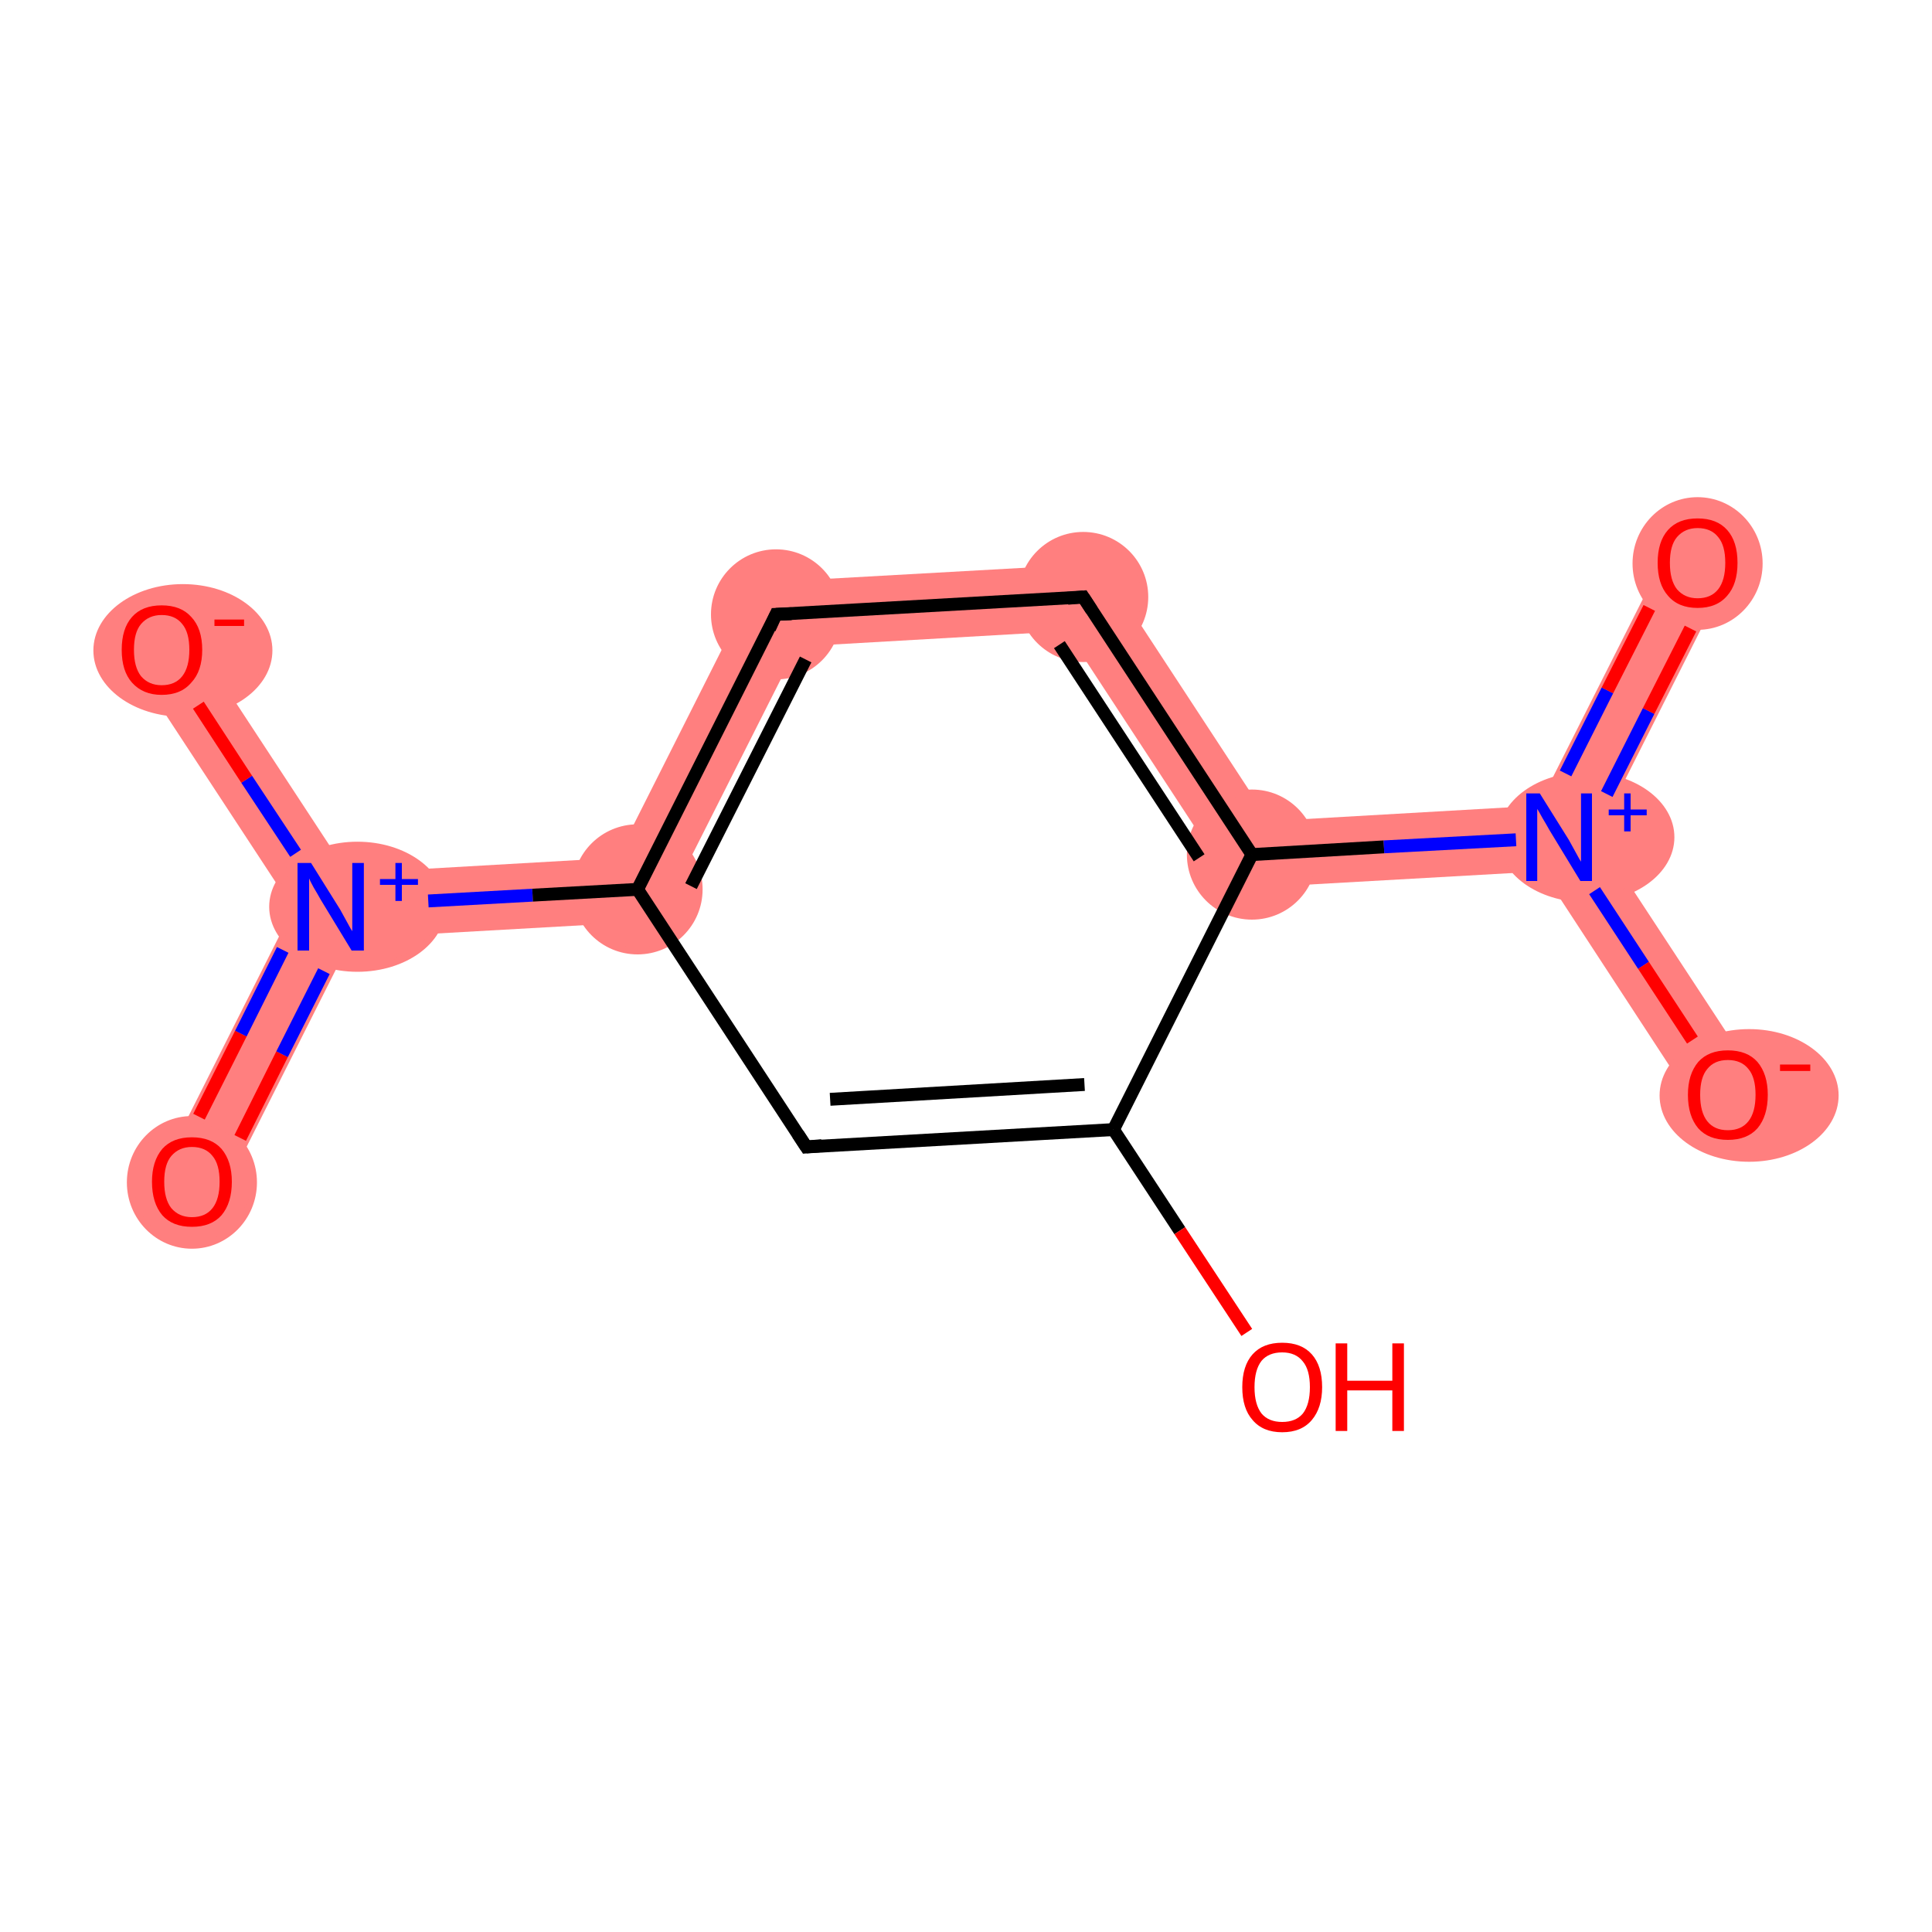 <?xml version='1.0' encoding='iso-8859-1'?>
<svg version='1.1' baseProfile='full'
              xmlns='http://www.w3.org/2000/svg'
                      xmlns:rdkit='http://www.rdkit.org/xml'
                      xmlns:xlink='http://www.w3.org/1999/xlink'
                  xml:space='preserve'
width='300px' height='300px' viewBox='0 0 300 300'>
<!-- END OF HEADER -->
<rect style='opacity:1.0;fill:#FFFFFF;stroke:none' width='300.0' height='300.0' x='0.0' y='0.0'> </rect>
<path class='bond-0 atom-0 atom-1' d='M 51.3,140.8 L 54.6,145.7 L 34.4,185.8 L 25.3,181.2 L 45.5,141.1 Z' style='fill:#FF7F7F;fill-rule:evenodd;fill-opacity:1;stroke:#FF7F7F;stroke-width:0.0px;stroke-linecap:butt;stroke-linejoin:miter;stroke-opacity:1;' />
<path class='bond-1 atom-1 atom-2' d='M 29.4,98.1 L 54.0,135.6 L 51.3,140.8 L 45.5,141.1 L 20.9,103.6 Z' style='fill:#FF7F7F;fill-rule:evenodd;fill-opacity:1;stroke:#FF7F7F;stroke-width:0.0px;stroke-linecap:butt;stroke-linejoin:miter;stroke-opacity:1;' />
<path class='bond-2 atom-1 atom-3' d='M 95.8,133.2 L 102.3,143.0 L 54.6,145.7 L 51.3,140.8 L 54.0,135.6 Z' style='fill:#FF7F7F;fill-rule:evenodd;fill-opacity:1;stroke:#FF7F7F;stroke-width:0.0px;stroke-linecap:butt;stroke-linejoin:miter;stroke-opacity:1;' />
<path class='bond-3 atom-3 atom-4' d='M 117.3,90.5 L 123.8,100.4 L 102.3,143.0 L 95.8,133.2 Z' style='fill:#FF7F7F;fill-rule:evenodd;fill-opacity:1;stroke:#FF7F7F;stroke-width:0.0px;stroke-linecap:butt;stroke-linejoin:miter;stroke-opacity:1;' />
<path class='bond-4 atom-4 atom-5' d='M 170.9,87.5 L 165.6,98.0 L 123.8,100.4 L 117.3,90.5 Z' style='fill:#FF7F7F;fill-rule:evenodd;fill-opacity:1;stroke:#FF7F7F;stroke-width:0.0px;stroke-linecap:butt;stroke-linejoin:miter;stroke-opacity:1;' />
<path class='bond-5 atom-5 atom-6' d='M 170.9,87.5 L 197.1,127.5 L 191.8,138.0 L 165.6,98.0 Z' style='fill:#FF7F7F;fill-rule:evenodd;fill-opacity:1;stroke:#FF7F7F;stroke-width:0.0px;stroke-linecap:butt;stroke-linejoin:miter;stroke-opacity:1;' />
<path class='bond-6 atom-6 atom-7' d='M 238.9,125.1 L 242.1,130.0 L 239.5,135.3 L 191.8,138.0 L 197.1,127.5 Z' style='fill:#FF7F7F;fill-rule:evenodd;fill-opacity:1;stroke:#FF7F7F;stroke-width:0.0px;stroke-linecap:butt;stroke-linejoin:miter;stroke-opacity:1;' />
<path class='bond-7 atom-7 atom-8' d='M 259.1,85.1 L 268.2,89.6 L 248.0,129.7 L 242.1,130.0 L 238.9,125.1 Z' style='fill:#FF7F7F;fill-rule:evenodd;fill-opacity:1;stroke:#FF7F7F;stroke-width:0.0px;stroke-linecap:butt;stroke-linejoin:miter;stroke-opacity:1;' />
<path class='bond-8 atom-7 atom-9' d='M 248.0,129.7 L 272.6,167.2 L 264.0,172.8 L 239.5,135.3 L 242.1,130.0 Z' style='fill:#FF7F7F;fill-rule:evenodd;fill-opacity:1;stroke:#FF7F7F;stroke-width:0.0px;stroke-linecap:butt;stroke-linejoin:miter;stroke-opacity:1;' />
<ellipse cx='29.8' cy='183.6' rx='9.6' ry='9.8' class='atom-0'  style='fill:#FF7F7F;fill-rule:evenodd;stroke:#FF7F7F;stroke-width:1.0px;stroke-linecap:butt;stroke-linejoin:miter;stroke-opacity:1' />
<ellipse cx='55.5' cy='140.8' rx='13.2' ry='9.6' class='atom-1'  style='fill:#FF7F7F;fill-rule:evenodd;stroke:#FF7F7F;stroke-width:1.0px;stroke-linecap:butt;stroke-linejoin:miter;stroke-opacity:1' />
<ellipse cx='28.4' cy='101.0' rx='13.4' ry='9.8' class='atom-2'  style='fill:#FF7F7F;fill-rule:evenodd;stroke:#FF7F7F;stroke-width:1.0px;stroke-linecap:butt;stroke-linejoin:miter;stroke-opacity:1' />
<ellipse cx='99.0' cy='138.1' rx='9.6' ry='9.6' class='atom-3'  style='fill:#FF7F7F;fill-rule:evenodd;stroke:#FF7F7F;stroke-width:1.0px;stroke-linecap:butt;stroke-linejoin:miter;stroke-opacity:1' />
<ellipse cx='120.5' cy='95.4' rx='9.6' ry='9.6' class='atom-4'  style='fill:#FF7F7F;fill-rule:evenodd;stroke:#FF7F7F;stroke-width:1.0px;stroke-linecap:butt;stroke-linejoin:miter;stroke-opacity:1' />
<ellipse cx='168.2' cy='92.7' rx='9.6' ry='9.6' class='atom-5'  style='fill:#FF7F7F;fill-rule:evenodd;stroke:#FF7F7F;stroke-width:1.0px;stroke-linecap:butt;stroke-linejoin:miter;stroke-opacity:1' />
<ellipse cx='194.4' cy='132.7' rx='9.6' ry='9.6' class='atom-6'  style='fill:#FF7F7F;fill-rule:evenodd;stroke:#FF7F7F;stroke-width:1.0px;stroke-linecap:butt;stroke-linejoin:miter;stroke-opacity:1' />
<ellipse cx='246.3' cy='130.0' rx='13.2' ry='9.6' class='atom-7'  style='fill:#FF7F7F;fill-rule:evenodd;stroke:#FF7F7F;stroke-width:1.0px;stroke-linecap:butt;stroke-linejoin:miter;stroke-opacity:1' />
<ellipse cx='263.6' cy='87.5' rx='9.6' ry='9.8' class='atom-8'  style='fill:#FF7F7F;fill-rule:evenodd;stroke:#FF7F7F;stroke-width:1.0px;stroke-linecap:butt;stroke-linejoin:miter;stroke-opacity:1' />
<ellipse cx='271.6' cy='170.1' rx='13.4' ry='9.8' class='atom-9'  style='fill:#FF7F7F;fill-rule:evenodd;stroke:#FF7F7F;stroke-width:1.0px;stroke-linecap:butt;stroke-linejoin:miter;stroke-opacity:1' />
<path class='bond-0 atom-0 atom-1' d='M 30.9,173.4 L 37.4,160.5' style='fill:none;fill-rule:evenodd;stroke:#FF0000;stroke-width:2.0px;stroke-linecap:butt;stroke-linejoin:miter;stroke-opacity:1' />
<path class='bond-0 atom-0 atom-1' d='M 37.4,160.5 L 43.9,147.5' style='fill:none;fill-rule:evenodd;stroke:#0000FF;stroke-width:2.0px;stroke-linecap:butt;stroke-linejoin:miter;stroke-opacity:1' />
<path class='bond-0 atom-0 atom-1' d='M 37.3,176.7 L 43.8,163.7' style='fill:none;fill-rule:evenodd;stroke:#FF0000;stroke-width:2.0px;stroke-linecap:butt;stroke-linejoin:miter;stroke-opacity:1' />
<path class='bond-0 atom-0 atom-1' d='M 43.8,163.7 L 50.3,150.8' style='fill:none;fill-rule:evenodd;stroke:#0000FF;stroke-width:2.0px;stroke-linecap:butt;stroke-linejoin:miter;stroke-opacity:1' />
<path class='bond-1 atom-1 atom-2' d='M 45.9,132.5 L 38.3,121.0' style='fill:none;fill-rule:evenodd;stroke:#0000FF;stroke-width:2.0px;stroke-linecap:butt;stroke-linejoin:miter;stroke-opacity:1' />
<path class='bond-1 atom-1 atom-2' d='M 38.3,121.0 L 30.8,109.5' style='fill:none;fill-rule:evenodd;stroke:#FF0000;stroke-width:2.0px;stroke-linecap:butt;stroke-linejoin:miter;stroke-opacity:1' />
<path class='bond-2 atom-1 atom-3' d='M 66.5,139.9 L 82.7,139.0' style='fill:none;fill-rule:evenodd;stroke:#0000FF;stroke-width:2.0px;stroke-linecap:butt;stroke-linejoin:miter;stroke-opacity:1' />
<path class='bond-2 atom-1 atom-3' d='M 82.7,139.0 L 99.0,138.1' style='fill:none;fill-rule:evenodd;stroke:#000000;stroke-width:2.0px;stroke-linecap:butt;stroke-linejoin:miter;stroke-opacity:1' />
<path class='bond-3 atom-3 atom-4' d='M 99.0,138.1 L 120.5,95.4' style='fill:none;fill-rule:evenodd;stroke:#000000;stroke-width:2.0px;stroke-linecap:butt;stroke-linejoin:miter;stroke-opacity:1' />
<path class='bond-3 atom-3 atom-4' d='M 107.3,137.6 L 125.1,102.4' style='fill:none;fill-rule:evenodd;stroke:#000000;stroke-width:2.0px;stroke-linecap:butt;stroke-linejoin:miter;stroke-opacity:1' />
<path class='bond-4 atom-4 atom-5' d='M 120.5,95.4 L 168.2,92.7' style='fill:none;fill-rule:evenodd;stroke:#000000;stroke-width:2.0px;stroke-linecap:butt;stroke-linejoin:miter;stroke-opacity:1' />
<path class='bond-5 atom-5 atom-6' d='M 168.2,92.7 L 194.4,132.7' style='fill:none;fill-rule:evenodd;stroke:#000000;stroke-width:2.0px;stroke-linecap:butt;stroke-linejoin:miter;stroke-opacity:1' />
<path class='bond-5 atom-5 atom-6' d='M 164.5,100.1 L 186.2,133.2' style='fill:none;fill-rule:evenodd;stroke:#000000;stroke-width:2.0px;stroke-linecap:butt;stroke-linejoin:miter;stroke-opacity:1' />
<path class='bond-6 atom-6 atom-7' d='M 194.4,132.7 L 214.9,131.5' style='fill:none;fill-rule:evenodd;stroke:#000000;stroke-width:2.0px;stroke-linecap:butt;stroke-linejoin:miter;stroke-opacity:1' />
<path class='bond-6 atom-6 atom-7' d='M 214.9,131.5 L 235.4,130.4' style='fill:none;fill-rule:evenodd;stroke:#0000FF;stroke-width:2.0px;stroke-linecap:butt;stroke-linejoin:miter;stroke-opacity:1' />
<path class='bond-7 atom-7 atom-8' d='M 249.5,123.3 L 256.0,110.4' style='fill:none;fill-rule:evenodd;stroke:#0000FF;stroke-width:2.0px;stroke-linecap:butt;stroke-linejoin:miter;stroke-opacity:1' />
<path class='bond-7 atom-7 atom-8' d='M 256.0,110.4 L 262.5,97.6' style='fill:none;fill-rule:evenodd;stroke:#FF0000;stroke-width:2.0px;stroke-linecap:butt;stroke-linejoin:miter;stroke-opacity:1' />
<path class='bond-7 atom-7 atom-8' d='M 243.1,120.1 L 249.6,107.2' style='fill:none;fill-rule:evenodd;stroke:#0000FF;stroke-width:2.0px;stroke-linecap:butt;stroke-linejoin:miter;stroke-opacity:1' />
<path class='bond-7 atom-7 atom-8' d='M 249.6,107.2 L 256.1,94.4' style='fill:none;fill-rule:evenodd;stroke:#FF0000;stroke-width:2.0px;stroke-linecap:butt;stroke-linejoin:miter;stroke-opacity:1' />
<path class='bond-8 atom-7 atom-9' d='M 247.6,138.3 L 255.2,149.9' style='fill:none;fill-rule:evenodd;stroke:#0000FF;stroke-width:2.0px;stroke-linecap:butt;stroke-linejoin:miter;stroke-opacity:1' />
<path class='bond-8 atom-7 atom-9' d='M 255.2,149.9 L 262.8,161.5' style='fill:none;fill-rule:evenodd;stroke:#FF0000;stroke-width:2.0px;stroke-linecap:butt;stroke-linejoin:miter;stroke-opacity:1' />
<path class='bond-9 atom-6 atom-10' d='M 194.4,132.7 L 172.9,175.4' style='fill:none;fill-rule:evenodd;stroke:#000000;stroke-width:2.0px;stroke-linecap:butt;stroke-linejoin:miter;stroke-opacity:1' />
<path class='bond-10 atom-10 atom-11' d='M 172.9,175.4 L 183.2,191.1' style='fill:none;fill-rule:evenodd;stroke:#000000;stroke-width:2.0px;stroke-linecap:butt;stroke-linejoin:miter;stroke-opacity:1' />
<path class='bond-10 atom-10 atom-11' d='M 183.2,191.1 L 193.6,206.9' style='fill:none;fill-rule:evenodd;stroke:#FF0000;stroke-width:2.0px;stroke-linecap:butt;stroke-linejoin:miter;stroke-opacity:1' />
<path class='bond-11 atom-10 atom-12' d='M 172.9,175.4 L 125.2,178.1' style='fill:none;fill-rule:evenodd;stroke:#000000;stroke-width:2.0px;stroke-linecap:butt;stroke-linejoin:miter;stroke-opacity:1' />
<path class='bond-11 atom-10 atom-12' d='M 168.4,168.4 L 128.9,170.7' style='fill:none;fill-rule:evenodd;stroke:#000000;stroke-width:2.0px;stroke-linecap:butt;stroke-linejoin:miter;stroke-opacity:1' />
<path class='bond-12 atom-12 atom-3' d='M 125.2,178.1 L 99.0,138.1' style='fill:none;fill-rule:evenodd;stroke:#000000;stroke-width:2.0px;stroke-linecap:butt;stroke-linejoin:miter;stroke-opacity:1' />
<path d='M 119.5,97.6 L 120.5,95.4 L 122.9,95.3' style='fill:none;stroke:#000000;stroke-width:2.0px;stroke-linecap:butt;stroke-linejoin:miter;stroke-opacity:1;' />
<path d='M 165.8,92.9 L 168.2,92.7 L 169.5,94.7' style='fill:none;stroke:#000000;stroke-width:2.0px;stroke-linecap:butt;stroke-linejoin:miter;stroke-opacity:1;' />
<path d='M 127.6,177.9 L 125.2,178.1 L 123.9,176.1' style='fill:none;stroke:#000000;stroke-width:2.0px;stroke-linecap:butt;stroke-linejoin:miter;stroke-opacity:1;' />
<path class='atom-0' d='M 23.6 183.5
Q 23.6 180.3, 25.2 178.4
Q 26.8 176.6, 29.8 176.6
Q 32.8 176.6, 34.4 178.4
Q 36.0 180.3, 36.0 183.5
Q 36.0 186.8, 34.4 188.7
Q 32.8 190.5, 29.8 190.5
Q 26.8 190.5, 25.2 188.7
Q 23.6 186.8, 23.6 183.5
M 29.8 189.0
Q 31.9 189.0, 33.0 187.6
Q 34.1 186.2, 34.1 183.5
Q 34.1 180.8, 33.0 179.5
Q 31.9 178.1, 29.8 178.1
Q 27.8 178.1, 26.6 179.5
Q 25.5 180.8, 25.5 183.5
Q 25.5 186.2, 26.6 187.6
Q 27.8 189.0, 29.8 189.0
' fill='#FF0000'/>
<path class='atom-1' d='M 48.3 134.0
L 52.8 141.2
Q 53.2 141.9, 53.9 143.2
Q 54.6 144.5, 54.7 144.6
L 54.7 134.0
L 56.5 134.0
L 56.5 147.6
L 54.6 147.6
L 49.8 139.7
Q 49.3 138.8, 48.7 137.8
Q 48.1 136.7, 48.0 136.4
L 48.0 147.6
L 46.2 147.6
L 46.2 134.0
L 48.3 134.0
' fill='#0000FF'/>
<path class='atom-1' d='M 59.0 136.5
L 61.4 136.5
L 61.4 134.0
L 62.4 134.0
L 62.4 136.5
L 64.9 136.5
L 64.9 137.4
L 62.4 137.4
L 62.4 139.9
L 61.4 139.9
L 61.4 137.4
L 59.0 137.4
L 59.0 136.5
' fill='#0000FF'/>
<path class='atom-2' d='M 18.9 100.9
Q 18.9 97.6, 20.5 95.8
Q 22.1 94.0, 25.1 94.0
Q 28.1 94.0, 29.7 95.8
Q 31.4 97.6, 31.4 100.9
Q 31.4 104.2, 29.7 106.0
Q 28.1 107.9, 25.1 107.9
Q 22.2 107.9, 20.5 106.0
Q 18.9 104.2, 18.9 100.9
M 25.1 106.4
Q 27.2 106.4, 28.3 105.0
Q 29.4 103.6, 29.4 100.9
Q 29.4 98.2, 28.3 96.9
Q 27.2 95.5, 25.1 95.5
Q 23.1 95.5, 21.9 96.9
Q 20.8 98.2, 20.8 100.9
Q 20.8 103.6, 21.9 105.0
Q 23.1 106.4, 25.1 106.4
' fill='#FF0000'/>
<path class='atom-2' d='M 33.3 96.2
L 37.9 96.2
L 37.9 97.2
L 33.3 97.2
L 33.3 96.2
' fill='#FF0000'/>
<path class='atom-7' d='M 239.1 123.2
L 243.6 130.4
Q 244.0 131.1, 244.7 132.4
Q 245.4 133.7, 245.5 133.8
L 245.5 123.2
L 247.2 123.2
L 247.2 136.8
L 245.4 136.8
L 240.6 128.9
Q 240.1 128.0, 239.5 127.0
Q 238.9 125.9, 238.7 125.6
L 238.7 136.8
L 237.0 136.8
L 237.0 123.2
L 239.1 123.2
' fill='#0000FF'/>
<path class='atom-7' d='M 249.8 125.7
L 252.2 125.7
L 252.2 123.2
L 253.2 123.2
L 253.2 125.7
L 255.7 125.7
L 255.7 126.6
L 253.2 126.6
L 253.2 129.1
L 252.2 129.1
L 252.2 126.6
L 249.8 126.6
L 249.8 125.7
' fill='#0000FF'/>
<path class='atom-8' d='M 257.4 87.4
Q 257.4 84.1, 259.0 82.3
Q 260.6 80.5, 263.6 80.5
Q 266.6 80.5, 268.2 82.3
Q 269.8 84.1, 269.8 87.4
Q 269.8 90.7, 268.2 92.5
Q 266.6 94.4, 263.6 94.4
Q 260.6 94.4, 259.0 92.5
Q 257.4 90.7, 257.4 87.4
M 263.6 92.9
Q 265.7 92.9, 266.8 91.5
Q 267.9 90.1, 267.9 87.4
Q 267.9 84.7, 266.8 83.4
Q 265.7 82.0, 263.6 82.0
Q 261.6 82.0, 260.4 83.4
Q 259.3 84.7, 259.3 87.4
Q 259.3 90.1, 260.4 91.5
Q 261.6 92.9, 263.6 92.9
' fill='#FF0000'/>
<path class='atom-9' d='M 262.1 170.0
Q 262.1 166.8, 263.7 164.9
Q 265.3 163.1, 268.3 163.1
Q 271.3 163.1, 272.9 164.9
Q 274.5 166.8, 274.5 170.0
Q 274.5 173.3, 272.9 175.2
Q 271.3 177.0, 268.3 177.0
Q 265.3 177.0, 263.7 175.2
Q 262.1 173.3, 262.1 170.0
M 268.3 175.5
Q 270.4 175.5, 271.5 174.1
Q 272.6 172.7, 272.6 170.0
Q 272.6 167.3, 271.5 166.0
Q 270.4 164.6, 268.3 164.6
Q 266.2 164.6, 265.1 166.0
Q 264.0 167.3, 264.0 170.0
Q 264.0 172.7, 265.1 174.1
Q 266.2 175.5, 268.3 175.5
' fill='#FF0000'/>
<path class='atom-9' d='M 276.4 165.3
L 281.1 165.3
L 281.1 166.3
L 276.4 166.3
L 276.4 165.3
' fill='#FF0000'/>
<path class='atom-11' d='M 192.9 215.4
Q 192.9 212.1, 194.5 210.3
Q 196.1 208.5, 199.1 208.5
Q 202.1 208.5, 203.7 210.3
Q 205.3 212.1, 205.3 215.4
Q 205.3 218.6, 203.7 220.5
Q 202.1 222.4, 199.1 222.4
Q 196.1 222.4, 194.5 220.5
Q 192.9 218.7, 192.9 215.4
M 199.1 220.8
Q 201.2 220.8, 202.3 219.5
Q 203.4 218.1, 203.4 215.4
Q 203.4 212.7, 202.3 211.4
Q 201.2 210.0, 199.1 210.0
Q 197.0 210.0, 195.9 211.3
Q 194.8 212.7, 194.8 215.4
Q 194.8 218.1, 195.9 219.5
Q 197.0 220.8, 199.1 220.8
' fill='#FF0000'/>
<path class='atom-11' d='M 207.4 208.6
L 209.2 208.6
L 209.2 214.4
L 216.2 214.4
L 216.2 208.6
L 218.0 208.6
L 218.0 222.2
L 216.2 222.2
L 216.2 215.9
L 209.2 215.9
L 209.2 222.2
L 207.4 222.2
L 207.4 208.6
' fill='#FF0000'/>
</svg>
